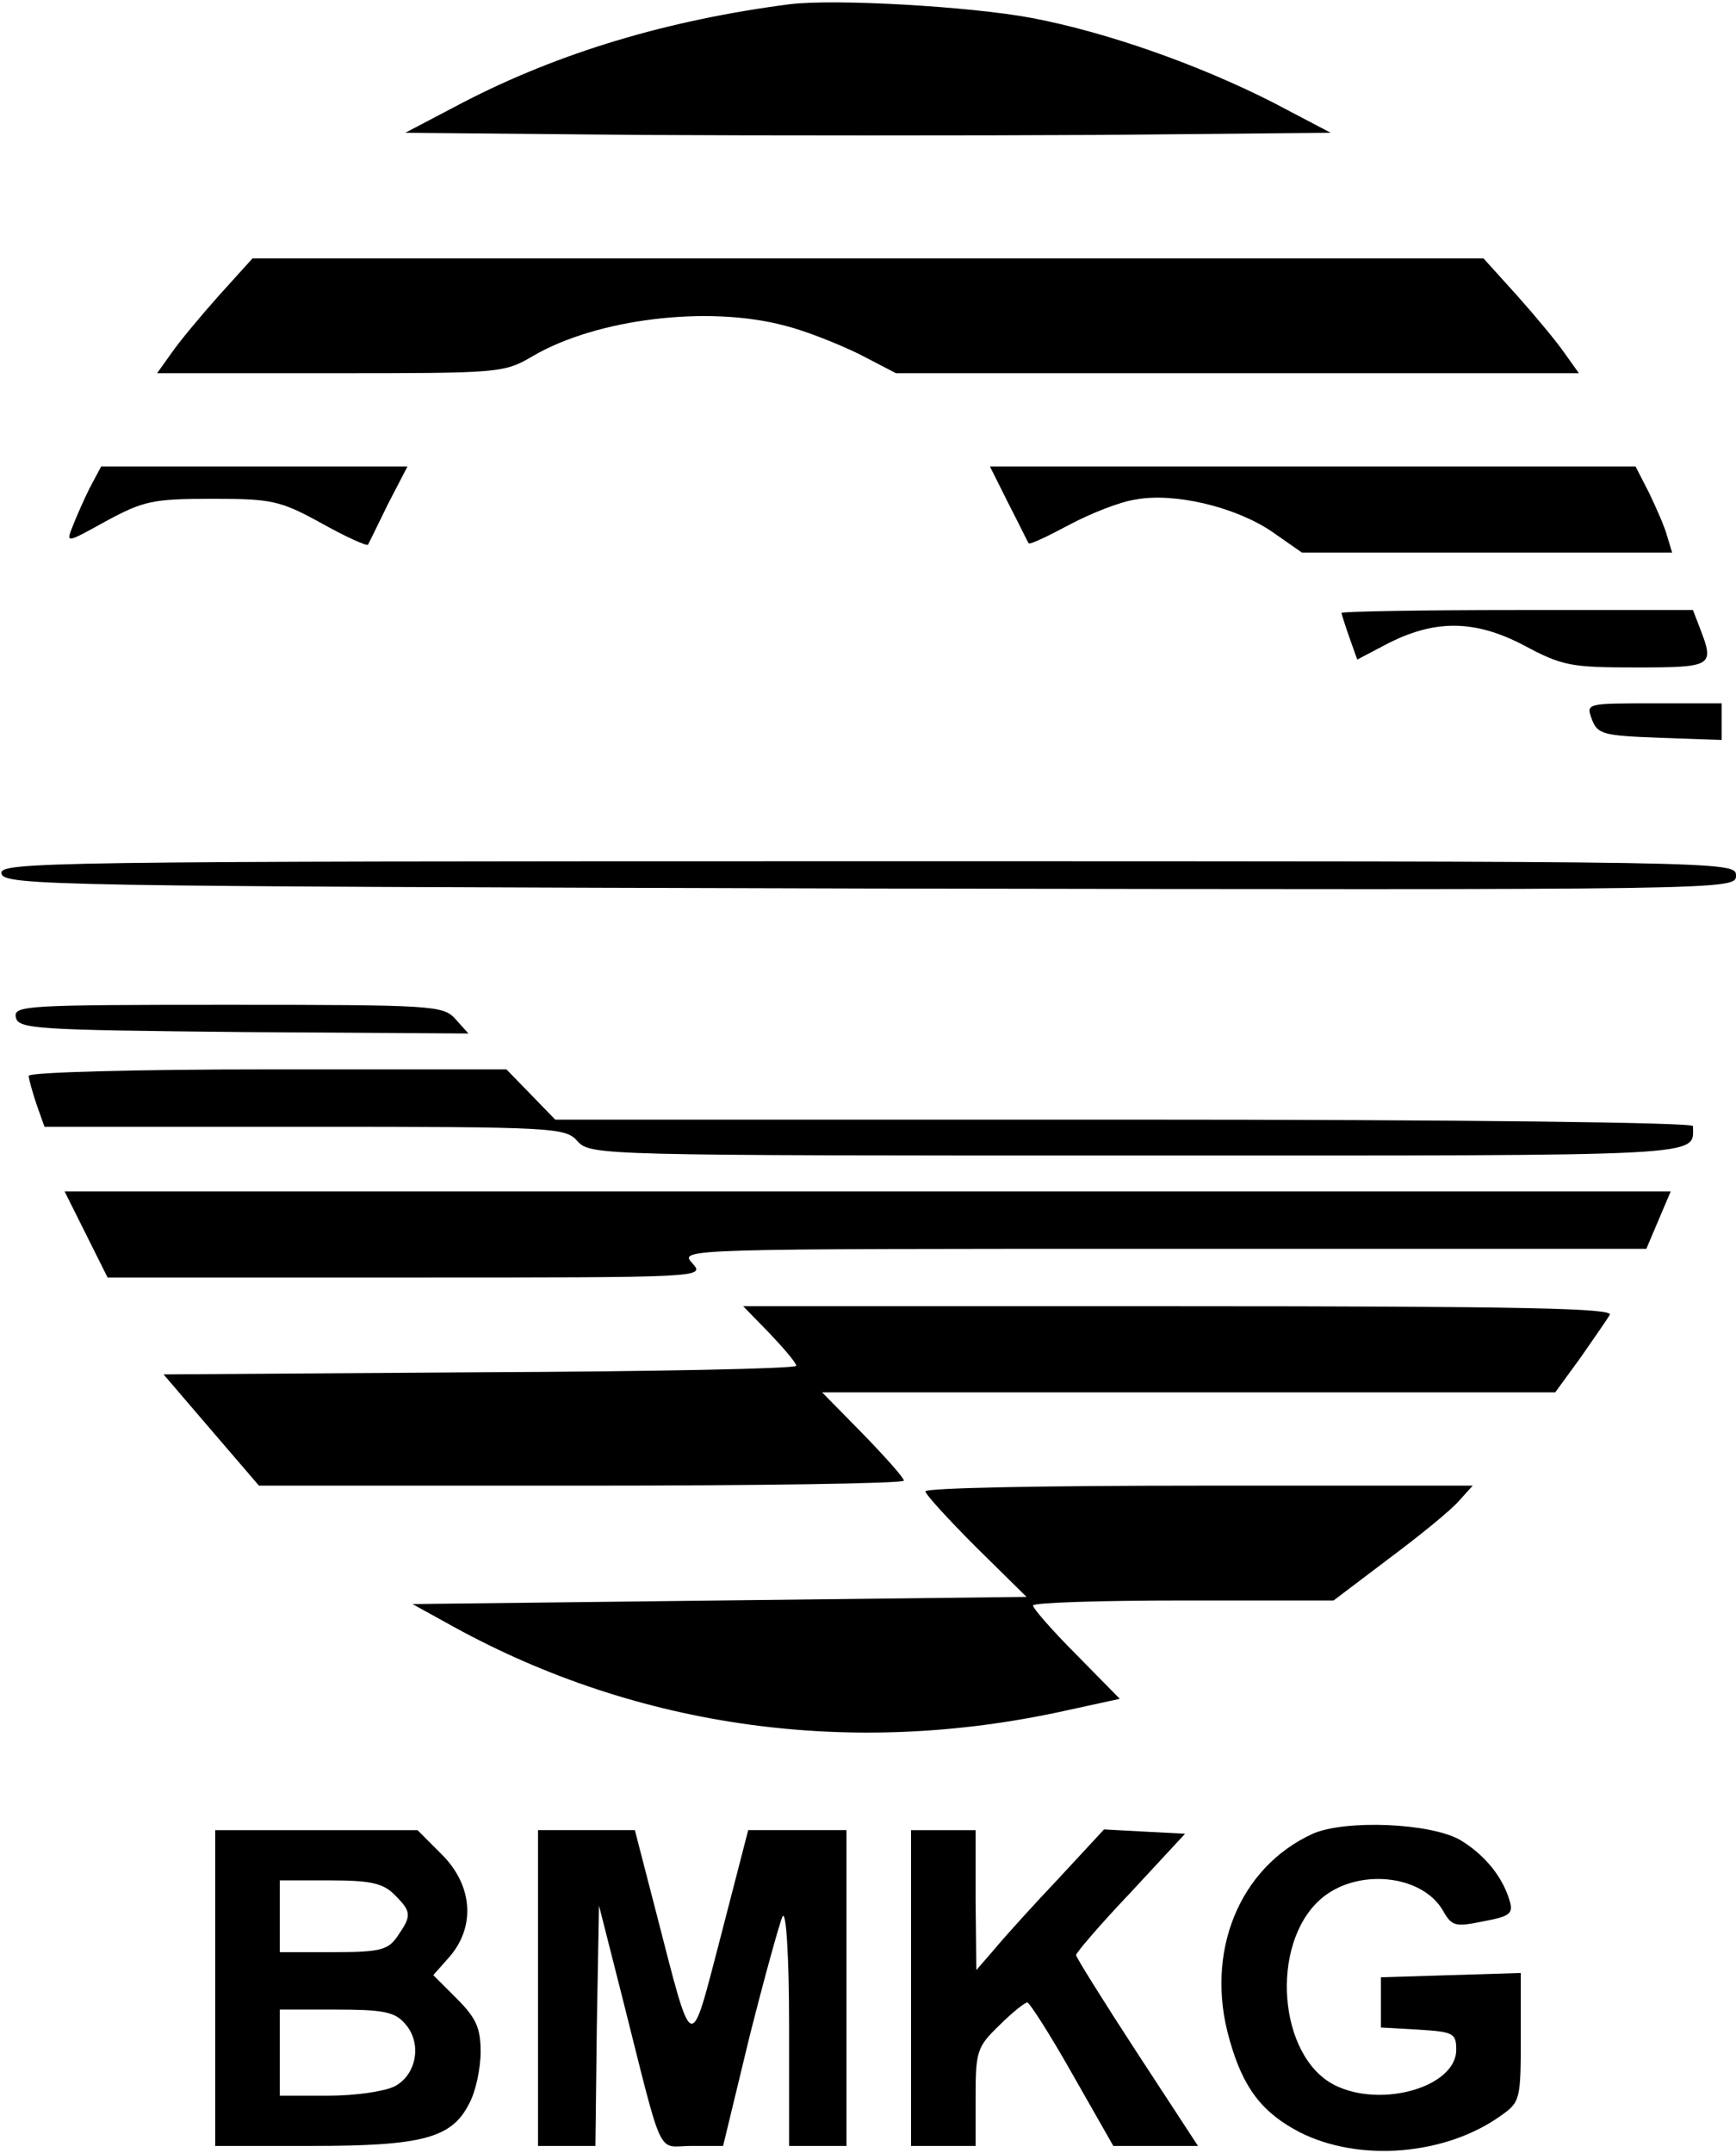 <?xml version="1.0" standalone="no"?>
<!DOCTYPE svg PUBLIC "-//W3C//DTD SVG 20010904//EN"
 "http://www.w3.org/TR/2001/REC-SVG-20010904/DTD/svg10.dtd">
<svg version="1.0" xmlns="http://www.w3.org/2000/svg"
 width="242pt" height="300pt" viewBox="0 0 242 300"
 preserveAspectRatio="xMidYMid meet">

<g transform="translate(0,300) scale(0.1,-0.1)"
fill="#000000" stroke="none">
<path d="M1100 2994 c-169 -22 -320 -67 -455 -137 l-80 -42 323 -3 c177 -1
467 -1 645 0 l322 3 -80 42 c-102 52 -231 98 -337 118 -85 16 -275 27 -338 19z"/>
<path d="M305 2588 c-25 -28 -55 -64 -66 -80 l-20 -28 241 0 c238 0 242 0 283
24 89 52 245 71 352 42 28 -7 73 -25 102 -39 l52 -27 476 0 476 0 -20 28 c-11
16 -41 52 -66 80 l-47 52 -858 0 -858 0 -47 -52z"/>
<path d="M125 2320 c-8 -16 -19 -41 -24 -54 -9 -23 -9 -23 47 8 52 28 65 31
147 31 83 0 95 -2 153 -34 34 -19 63 -32 65 -30 1 2 14 28 28 57 l27 52 -214
0 -213 0 -16 -30z"/>
<path d="M1406 2298 c15 -29 27 -54 28 -55 2 -2 27 10 57 26 30 16 71 32 92
35 54 10 138 -10 189 -44 l43 -30 258 0 258 0 -7 23 c-3 12 -15 39 -25 60
l-19 37 -450 0 -450 0 26 -52z"/>
<path d="M1870 2146 c0 -1 5 -17 11 -34 l11 -31 40 21 c67 35 123 35 192 -1
54 -29 66 -31 157 -31 107 0 109 2 89 54 l-10 26 -245 0 c-135 0 -245 -2 -245
-4z"/>
<path d="M2219 1998 c8 -21 15 -23 95 -26 l86 -3 0 26 0 25 -95 0 c-94 0 -94
0 -86 -22z"/>
<path d="M2 1783 c3 -17 70 -18 1211 -21 1202 -2 1207 -2 1207 18 0 20 -6 20
-1211 20 -1147 0 -1210 -1 -1207 -17z"/>
<path d="M22 1583 c3 -17 27 -18 317 -21 l314 -2 -18 20 c-17 19 -30 20 -317
20 -280 0 -299 -1 -296 -17z"/>
<path d="M40 1501 c0 -4 5 -22 11 -40 l11 -31 362 0 c350 0 364 -1 381 -20 18
-20 31 -20 780 -20 808 0 775 -2 775 41 0 5 -318 9 -793 9 l-793 0 -34 35 -34
35 -333 0 c-183 0 -333 -4 -333 -9z"/>
<path d="M120 1280 l30 -60 417 0 c415 0 416 0 398 20 -18 20 -17 20 656 20
l674 0 17 40 17 40 -1120 0 -1119 0 30 -60z"/>
<path d="M1073 1142 c20 -21 37 -41 37 -45 0 -4 -198 -8 -441 -9 l-441 -3 66
-77 67 -78 449 0 c248 0 450 3 450 7 0 4 -26 33 -57 65 l-57 58 511 0 511 0
35 48 c18 26 37 53 41 60 6 9 -117 12 -600 12 l-608 0 37 -38z"/>
<path d="M1290 922 c0 -4 32 -39 70 -77 l71 -70 -428 -5 -428 -5 58 -32 c257
-141 554 -182 850 -117 l78 17 -60 61 c-34 34 -61 65 -61 69 0 4 94 7 209 7
l210 0 78 59 c43 32 87 68 97 80 l19 21 -381 0 c-210 0 -382 -3 -382 -8z"/>
<path d="M1830 445 c-103 -47 -151 -166 -116 -287 19 -68 46 -102 98 -129 83
-42 203 -32 280 23 27 19 28 22 28 109 l0 90 -97 -3 -98 -3 0 -35 0 -35 53 -3
c48 -3 52 -5 52 -28 0 -52 -105 -82 -170 -49 -78 40 -90 195 -20 258 50 45
143 36 172 -16 12 -21 17 -22 56 -14 38 7 42 11 36 30 -10 33 -35 63 -68 83
-41 24 -160 29 -206 9z"/>
<path d="M300 230 l0 -220 135 0 c154 0 195 11 219 59 9 16 16 49 16 72 0 33
-6 47 -33 74 l-33 33 23 26 c36 42 32 99 -11 142 l-34 34 -141 0 -141 0 0
-220z m250 130 c24 -24 24 -29 4 -58 -13 -19 -24 -22 -90 -22 l-74 0 0 50 0
50 70 0 c57 0 74 -4 90 -20z m14 -179 c25 -27 17 -72 -14 -88 -14 -7 -55 -13
-92 -13 l-68 0 0 60 0 60 78 0 c65 0 82 -3 96 -19z"/>
<path d="M750 230 l0 -220 40 0 40 0 2 168 3 167 33 -130 c58 -230 47 -205 96
-205 l44 0 37 153 c21 83 42 159 46 167 5 8 9 -58 9 -152 l0 -168 40 0 40 0 0
220 0 220 -68 0 -69 0 -38 -147 c-44 -168 -38 -170 -91 35 l-29 112 -67 0 -68
0 0 -220z"/>
<path d="M1270 230 l0 -220 45 0 45 0 0 68 c0 64 2 70 33 100 18 18 36 32 39
32 3 0 32 -45 63 -100 l57 -100 59 0 59 0 -85 130 c-47 72 -85 133 -85 136 0
3 34 43 76 87 l76 82 -57 3 -56 3 -63 -68 c-35 -37 -75 -81 -89 -98 l-26 -30
-1 98 0 97 -45 0 -45 0 0 -220z"/>
</g>
</svg>
